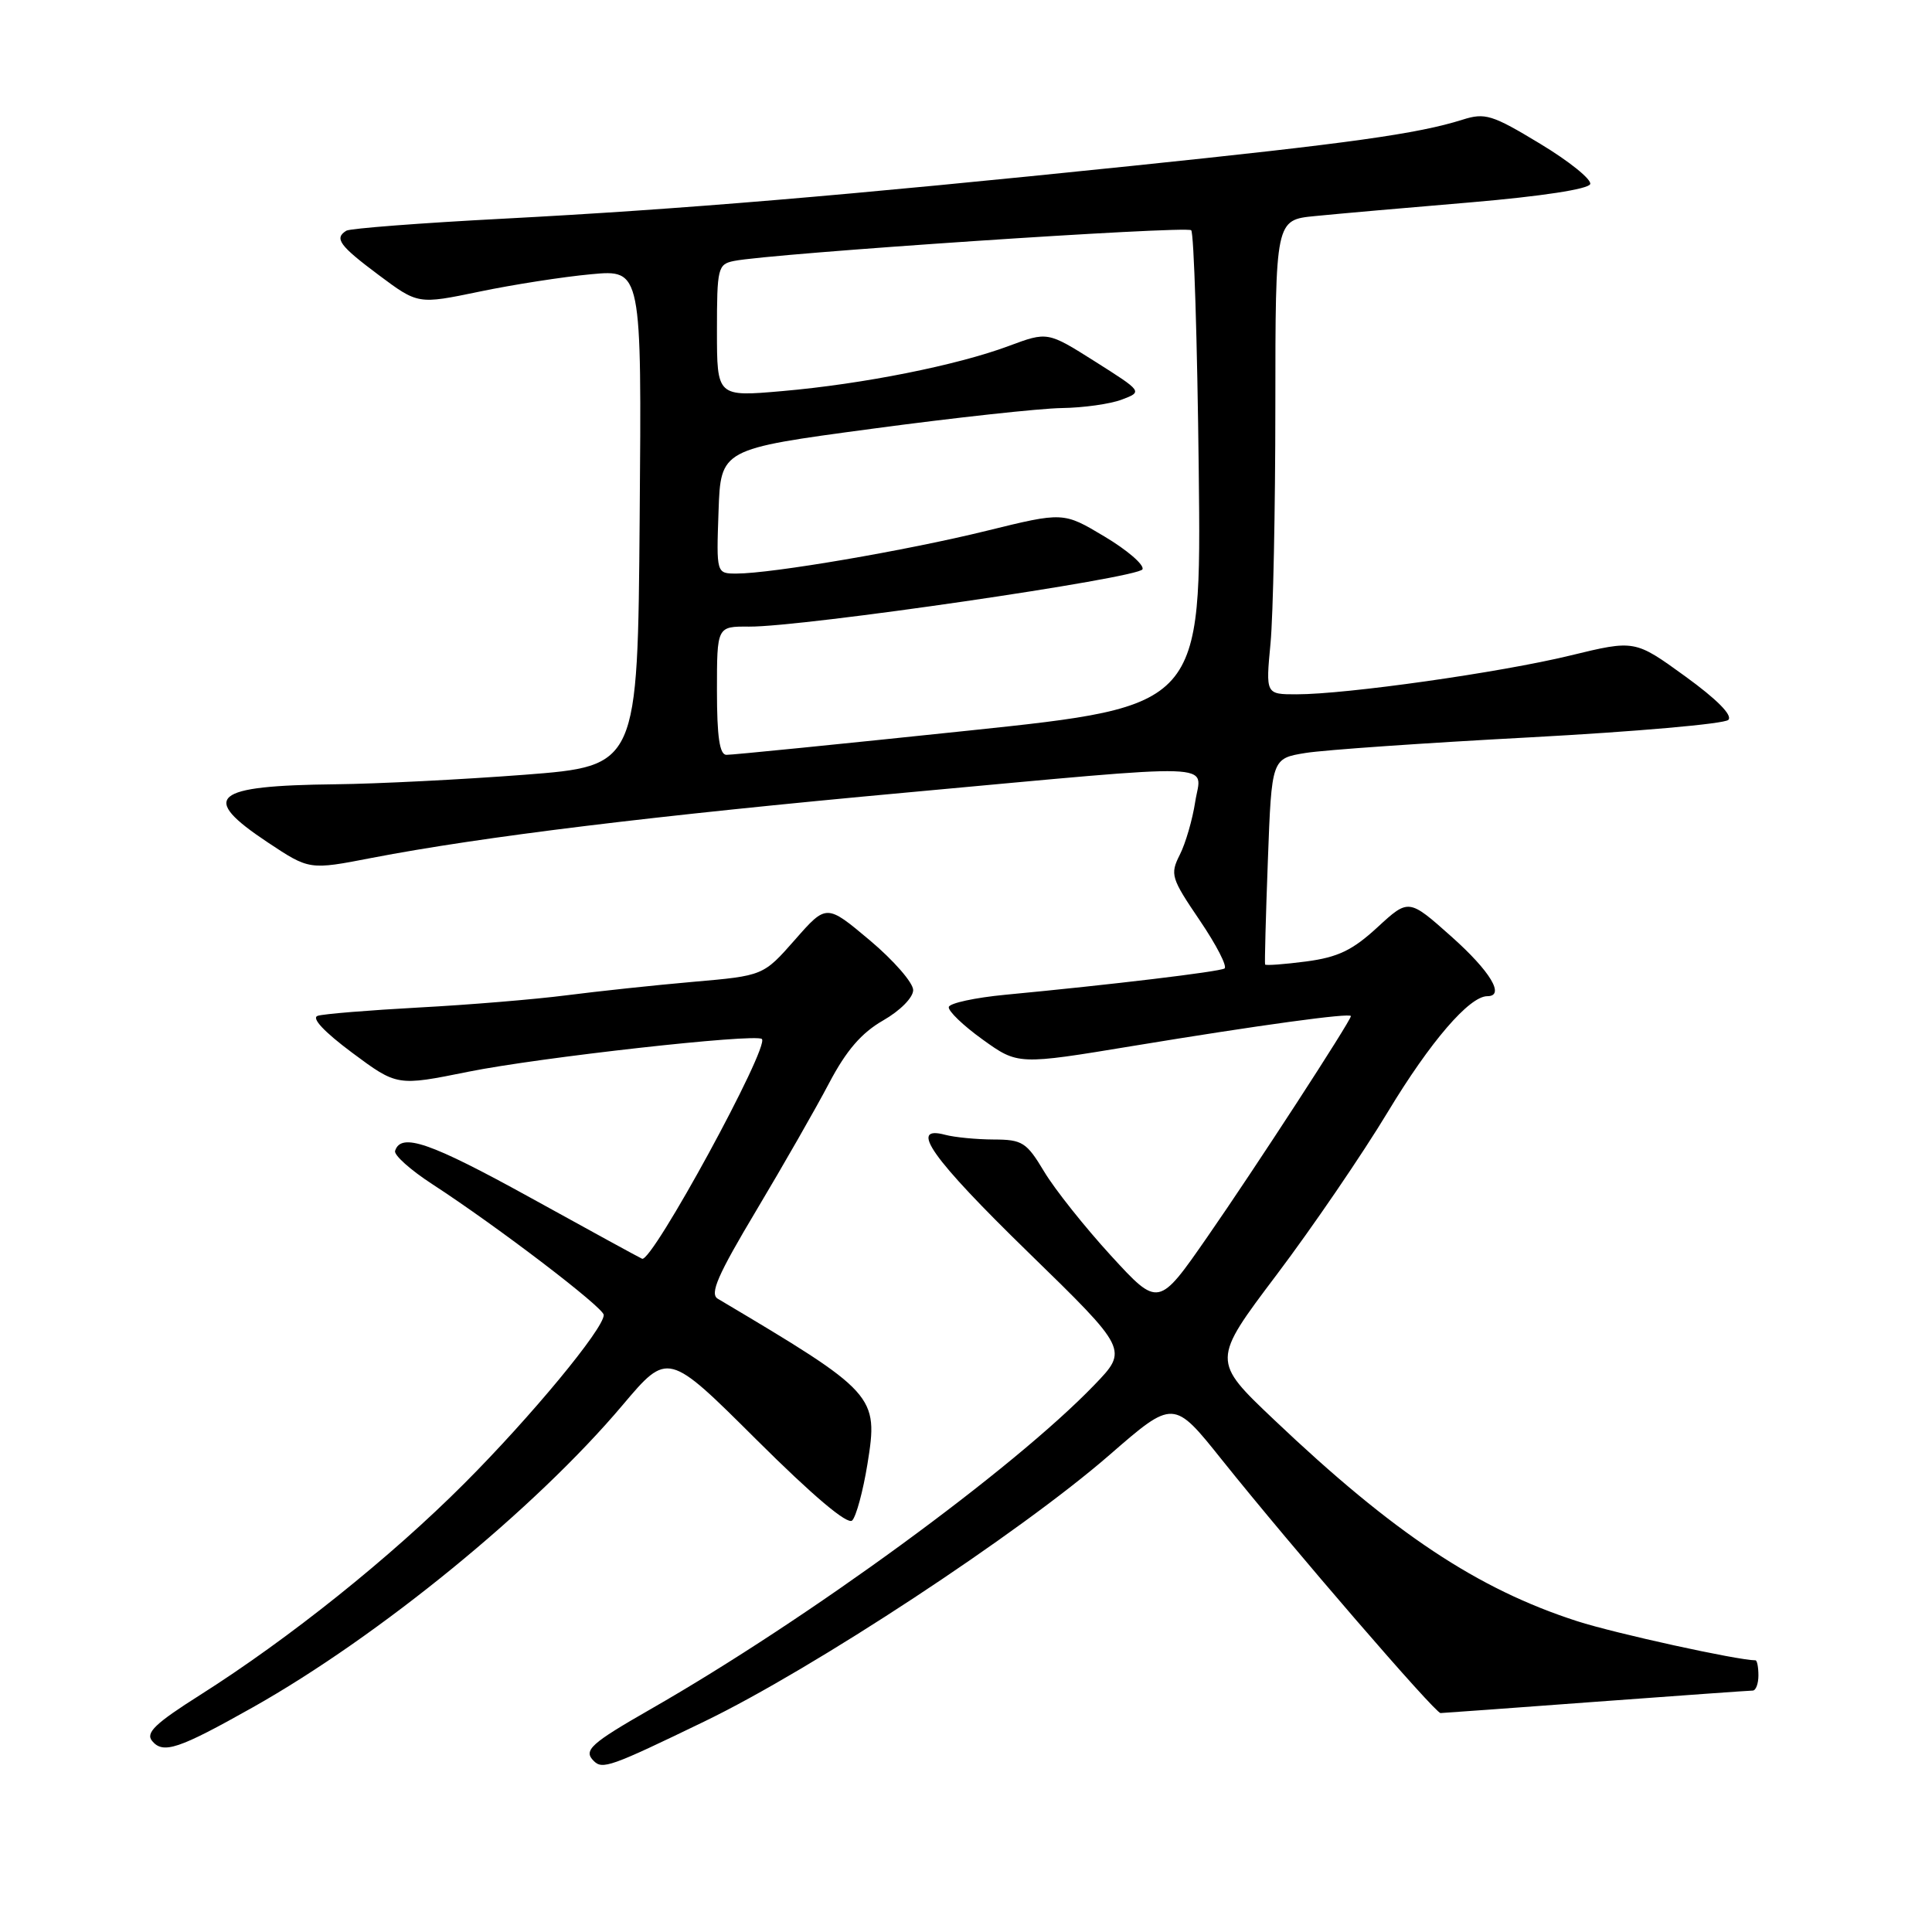 <?xml version="1.0" encoding="UTF-8" standalone="no"?>
<!DOCTYPE svg PUBLIC "-//W3C//DTD SVG 1.1//EN" "http://www.w3.org/Graphics/SVG/1.1/DTD/svg11.dtd" >
<svg xmlns="http://www.w3.org/2000/svg" xmlns:xlink="http://www.w3.org/1999/xlink" version="1.1" viewBox="0 0 256 256">
 <g >
 <path fill="currentColor"
d=" M 93.32 228.11 C 107.77 221.13 135.08 203.16 147.00 192.80 C 155.50 185.41 155.50 185.41 161.93 193.46 C 171.24 205.09 190.16 227.00 190.88 226.99 C 191.22 226.98 200.50 226.31 211.50 225.49 C 222.50 224.68 231.84 224.01 232.25 224.01 C 232.66 224.00 233.00 223.10 233.00 222.00 C 233.00 220.90 232.82 220.00 232.61 220.00 C 230.26 220.00 214.03 216.44 209.00 214.82 C 195.79 210.56 184.70 203.20 168.85 188.15 C 160.57 180.30 160.57 180.30 169.17 168.90 C 173.90 162.63 180.53 152.92 183.91 147.31 C 189.52 138.02 194.70 132.00 197.08 132.00 C 199.47 132.00 197.48 128.70 192.33 124.11 C 186.66 119.06 186.66 119.06 182.52 122.87 C 179.22 125.91 177.30 126.84 173.07 127.40 C 170.15 127.78 167.71 127.96 167.63 127.80 C 167.56 127.63 167.72 121.42 168.00 114.00 C 168.50 100.50 168.50 100.50 173.00 99.77 C 175.47 99.37 188.87 98.44 202.78 97.70 C 216.68 96.95 228.48 95.92 229.01 95.39 C 229.61 94.79 227.50 92.66 223.29 89.61 C 216.62 84.78 216.62 84.78 208.06 86.86 C 198.81 89.11 178.42 92.00 171.80 92.00 C 167.71 92.00 167.71 92.00 168.35 85.25 C 168.70 81.54 168.99 67.39 168.99 53.82 C 169.00 29.14 169.00 29.14 174.25 28.63 C 177.14 28.34 186.44 27.52 194.92 26.81 C 204.26 26.01 210.49 25.06 210.71 24.39 C 210.91 23.78 207.93 21.37 204.08 19.05 C 197.72 15.20 196.78 14.91 193.79 15.86 C 187.83 17.74 178.85 18.99 150.00 21.98 C 111.69 25.94 90.36 27.73 66.64 28.98 C 55.71 29.55 46.37 30.27 45.89 30.57 C 44.26 31.58 44.97 32.55 50.19 36.45 C 55.39 40.33 55.39 40.33 63.49 38.65 C 67.94 37.72 74.61 36.68 78.31 36.34 C 85.03 35.71 85.03 35.71 84.76 68.60 C 84.50 101.50 84.50 101.50 69.50 102.66 C 61.25 103.29 50.00 103.86 44.50 103.92 C 28.10 104.10 26.37 105.57 35.49 111.63 C 40.99 115.28 40.99 115.28 49.24 113.68 C 63.89 110.86 86.75 108.07 120.29 105.00 C 162.76 101.11 159.18 101.00 158.37 106.25 C 158.01 108.59 157.10 111.74 156.33 113.26 C 155.02 115.86 155.17 116.35 158.97 121.95 C 161.18 125.21 162.66 128.08 162.25 128.33 C 161.51 128.77 147.24 130.48 133.22 131.81 C 129.22 132.19 125.84 132.92 125.72 133.43 C 125.60 133.94 127.61 135.88 130.20 137.74 C 134.89 141.11 134.89 141.11 150.20 138.58 C 166.83 135.84 179.00 134.17 179.00 134.64 C 179.00 135.25 166.24 154.89 160.00 163.87 C 153.50 173.24 153.50 173.24 147.20 166.37 C 143.74 162.59 139.76 157.59 138.36 155.25 C 136.02 151.35 135.47 151.00 131.65 150.99 C 129.37 150.98 126.49 150.70 125.25 150.37 C 120.32 149.05 123.42 153.44 136.25 165.94 C 149.50 178.85 149.50 178.85 145.00 183.52 C 134.26 194.67 107.13 214.49 86.25 226.45 C 78.25 231.03 77.26 231.93 78.67 233.33 C 79.83 234.50 80.90 234.12 93.32 228.11 Z  M 33.50 226.23 C 50.24 216.80 70.92 199.91 82.50 186.18 C 88.50 179.08 88.50 179.08 100.23 190.76 C 107.76 198.25 112.31 202.09 112.92 201.47 C 113.45 200.94 114.36 197.57 114.94 194.00 C 116.41 184.90 116.10 184.56 95.11 172.09 C 94.01 171.44 95.10 168.95 100.22 160.38 C 103.79 154.40 108.14 146.80 109.87 143.50 C 112.14 139.19 114.15 136.86 117.01 135.22 C 119.28 133.92 121.00 132.18 121.00 131.19 C 121.00 130.22 118.42 127.26 115.26 124.60 C 109.51 119.77 109.51 119.77 105.33 124.53 C 101.14 129.29 101.14 129.29 91.82 130.10 C 86.69 130.55 79.12 131.36 75.00 131.89 C 70.88 132.42 62.10 133.15 55.50 133.50 C 48.90 133.86 42.87 134.35 42.10 134.60 C 41.22 134.88 42.93 136.71 46.66 139.49 C 52.62 143.92 52.62 143.92 62.06 142.01 C 71.43 140.12 100.09 136.92 100.95 137.67 C 102.04 138.63 86.39 167.36 85.08 166.79 C 84.71 166.63 78.03 162.98 70.23 158.67 C 56.99 151.37 53.13 150.03 52.35 152.50 C 52.18 153.05 54.39 155.03 57.27 156.90 C 65.94 162.54 80.00 173.27 80.00 174.24 C 80.00 176.07 70.36 187.72 61.54 196.55 C 51.73 206.38 38.34 217.10 26.52 224.59 C 20.55 228.37 19.26 229.61 20.16 230.69 C 21.62 232.45 23.65 231.77 33.50 226.23 Z  M 95.00 91.50 C 95.00 83.00 95.00 83.00 99.25 83.03 C 106.33 83.09 150.95 76.58 151.39 75.43 C 151.62 74.83 149.35 72.88 146.35 71.09 C 140.90 67.83 140.90 67.83 130.70 70.34 C 120.15 72.94 102.27 76.00 97.59 76.00 C 94.92 76.00 94.92 76.00 95.21 67.75 C 95.50 59.50 95.50 59.50 115.50 56.82 C 126.50 55.34 137.83 54.11 140.68 54.07 C 143.54 54.03 147.12 53.53 148.64 52.95 C 151.41 51.90 151.41 51.90 145.11 47.91 C 138.81 43.93 138.81 43.93 133.65 45.85 C 126.81 48.40 114.36 50.89 103.67 51.82 C 95.00 52.58 95.00 52.58 95.00 43.81 C 95.00 35.52 95.12 35.01 97.25 34.58 C 102.06 33.59 157.22 29.89 157.84 30.51 C 158.20 30.87 158.65 45.21 158.84 62.37 C 159.19 93.57 159.19 93.57 128.34 96.81 C 111.38 98.59 96.94 100.04 96.25 100.02 C 95.35 100.01 95.00 97.62 95.00 91.50 Z "/>
</g>
</svg>
